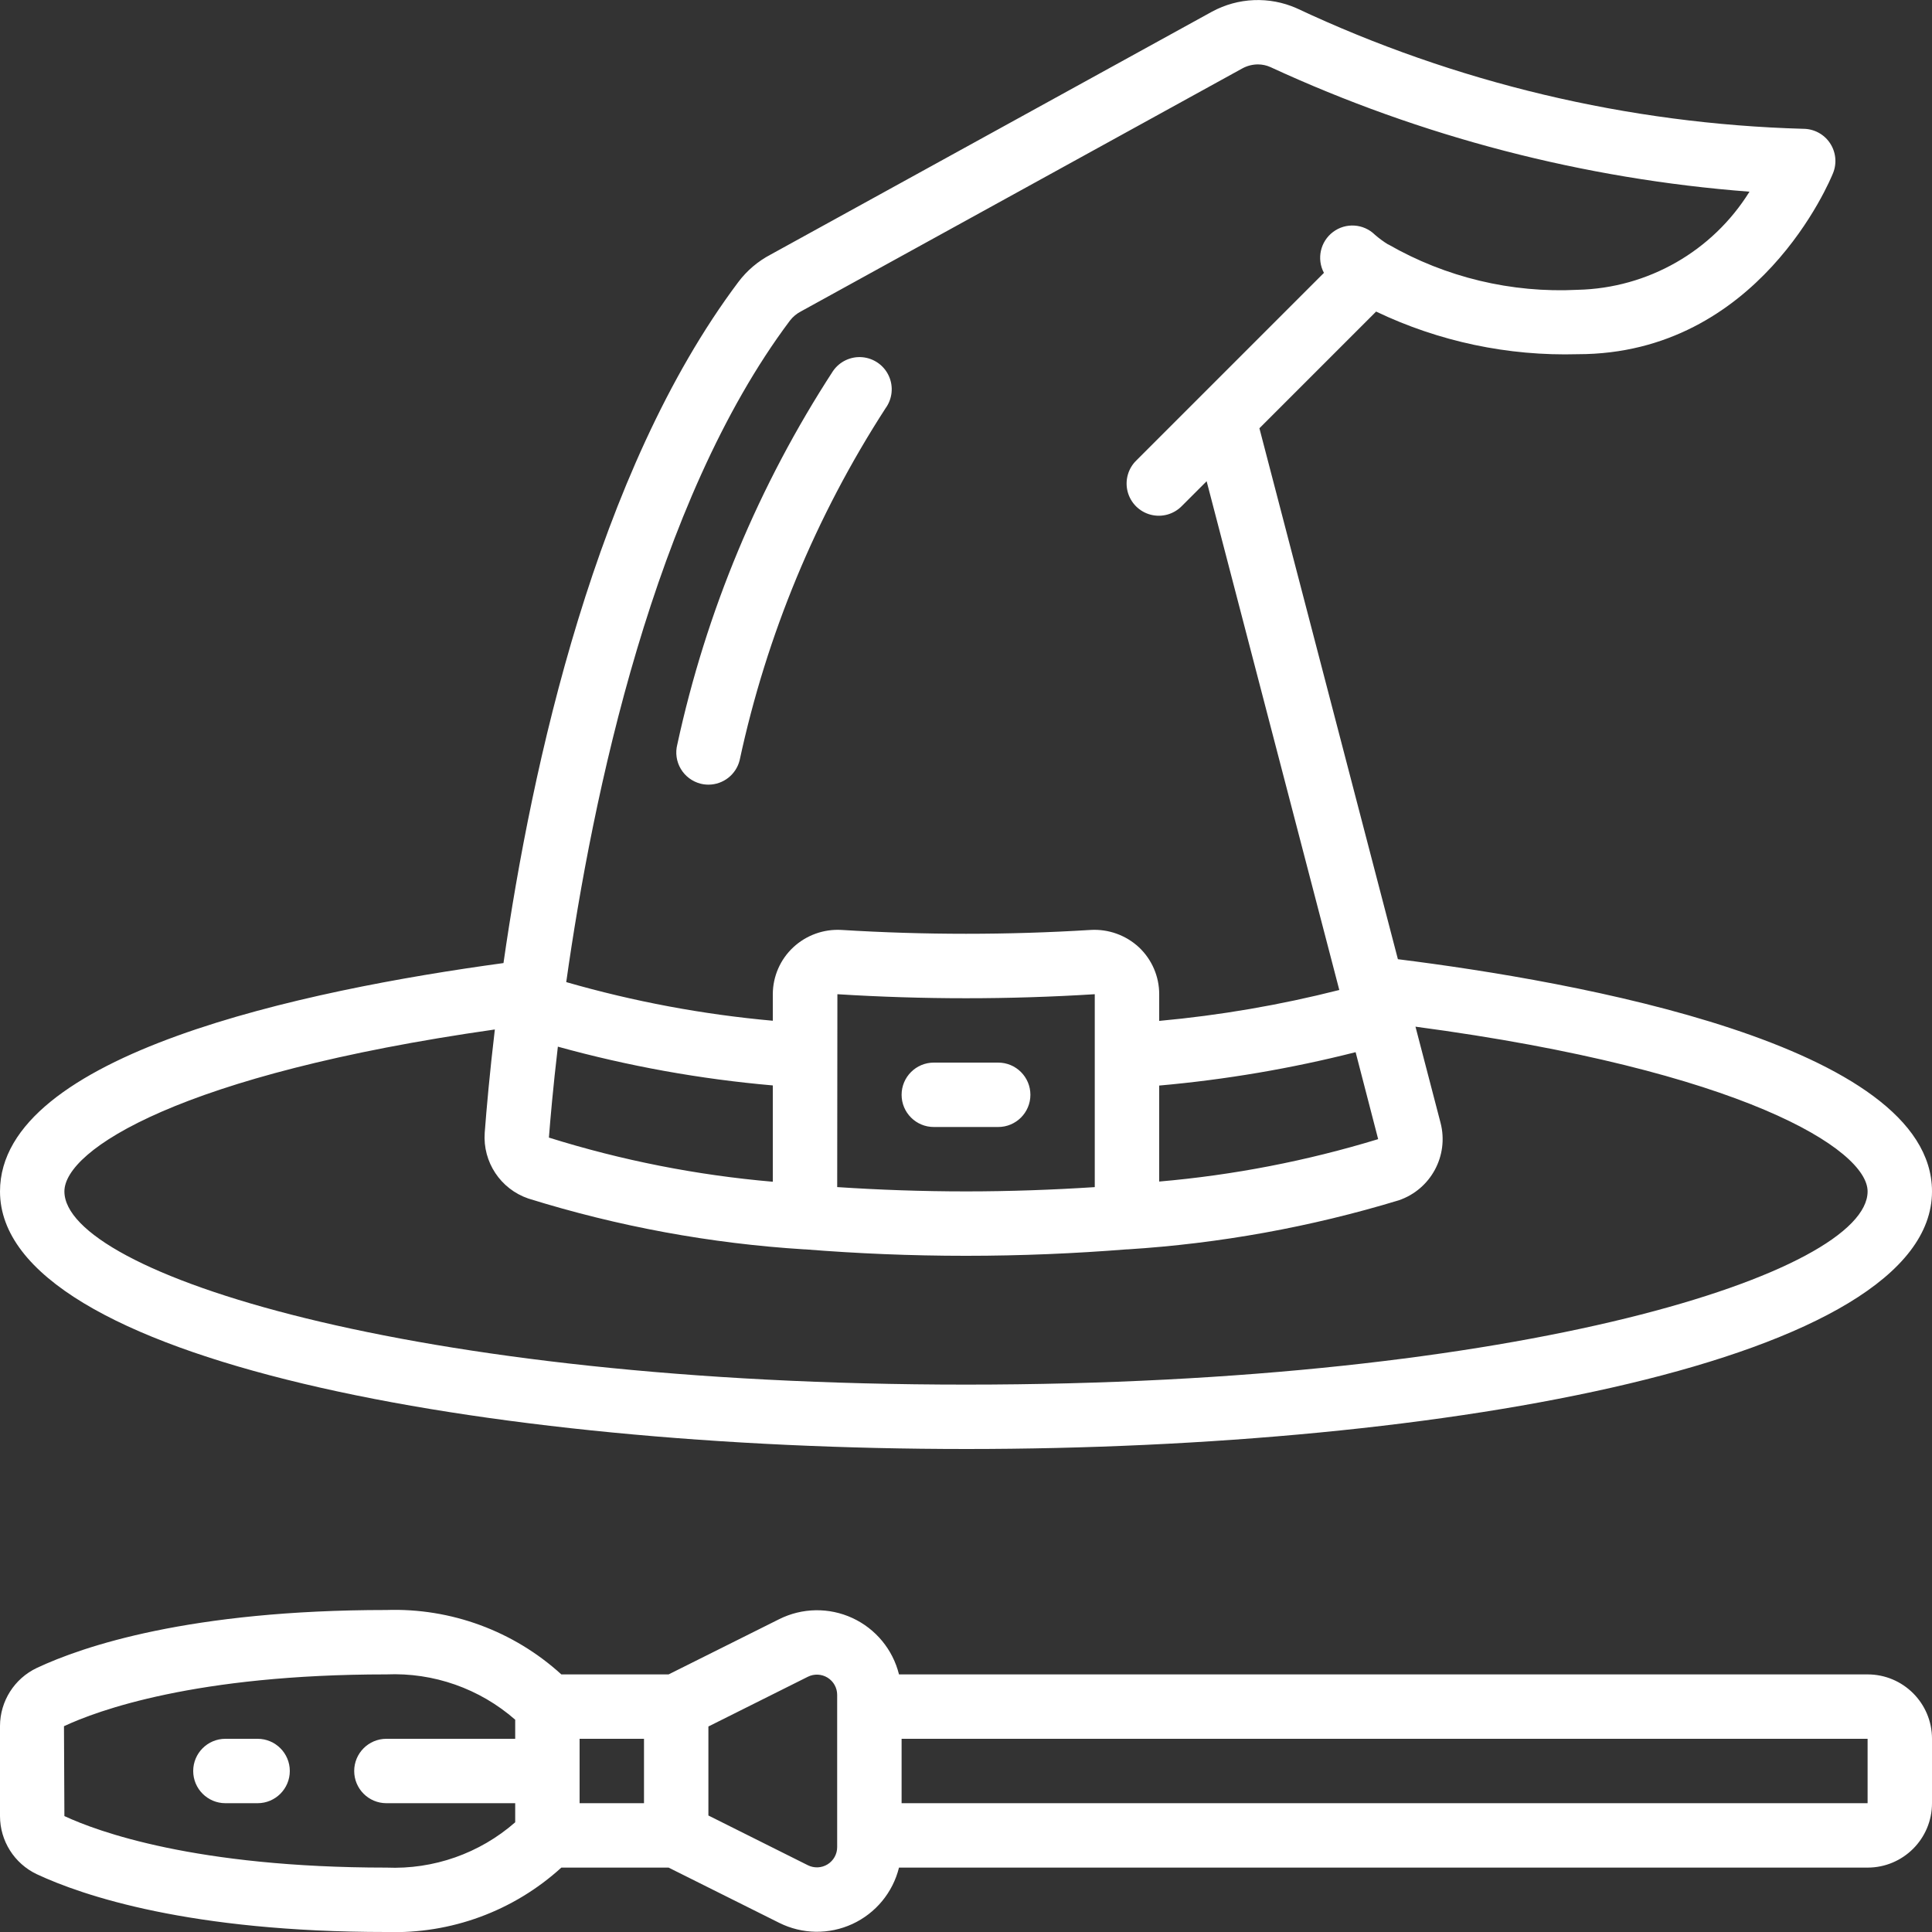 <svg viewBox="0 0 60 60" width="22" height="22" xmlns="http://www.w3.org/2000/svg"><rect x="0" y="0" width="60" height="60" fill="#333333" stroke="none"/><g id="Page-1" fill="none" fill-rule="evenodd"><g id="006---Witch-Hat-And-Broom" fill="rgb(255, 255, 255)" fill-rule="nonzero"><path id="Shape" d="m30 45c14.908 0 30-2.748 30-8 0-4.571-11.1-6.525-16.587-7.211l-4.301-16.489 3.624-3.624c1.953.933 4.1 1.386 6.264 1.324 5.612 0 7.837-5.4 7.929-5.629.123-.308.085-.657-.101-.932s-.496-.439-.828-.439c-5.446-.153-10.801-1.428-15.732-3.744-.846-.374-1.817-.334-2.63.107l-13.709 7.545c-.392.206-.734.497-1 .851-4.421 5.889-6.414 15.021-7.293 21.15-6.175.84-15.636 2.823-15.636 7.091 0 5.252 15.092 8 30 8zm12.8-9.623c-2.214.676-4.493 1.118-6.8 1.317v-2.981c2.058-.183 4.098-.529 6.1-1.037zm-12.8 1.623c-1.362 0-2.7-.048-4-.134l.006-5.99c2.662.167 5.331.167 7.993 0v5.991c-1.299.084-2.639.133-3.999.133zm-12.953-1.671c.042-.55.127-1.537.278-2.824 2.184.604 4.418 1.007 6.675 1.204v2.991c-2.361-.203-4.692-.663-6.953-1.371zm7.483-25.37c.094-.123.215-.223.353-.293l13.7-7.542c.148-.081.314-.123.483-.124.135 0.0.269.029.392.085 4.688 2.165 9.725 3.475 14.874 3.868-1.149 1.85-3.154 2.996-5.332 3.047-2.057.105-4.1-.384-5.886-1.41h-.008c-.144-.089-.28-.189-.407-.3-.352-.346-.904-.383-1.299-.087-.395.296-.516.836-.284 1.271l-3.823 3.823-2 2c-.26.251-.364.623-.273.973.092.35.365.623.714.714.35.092.721-.013.973-.273l.766-.766 4.12 15.8c-1.836.466-3.706.787-5.593.96v-.831c-0-.551-.228-1.077-.629-1.455-.406-.376-.947-.571-1.5-.539-2.576.159-5.159.159-7.735 0-.553-.033-1.095.162-1.5.539-.404.376-.634.903-.636 1.455v.826c-2.172-.195-4.32-.597-6.415-1.2.815-5.774 2.722-14.914 6.945-20.541zm-9.162 22.012c-.159 1.34-.257 2.444-.315 3.208-.064.909.492 1.747 1.354 2.042 2.784.868 5.662 1.398 8.573 1.579h.02.009c1.6.128 3.268.2 4.991.2s3.393-.073 4.991-.2h.009.021c2.855-.181 5.68-.692 8.417-1.523.996-.337 1.564-1.387 1.3-2.405l-.779-2.988c10.185 1.36 14.041 3.822 14.041 5.116 0 2.505-10.652 6-28 6s-28-3.495-28-6c0-1.291 3.6-3.636 13.368-5.029z"/><path id="Shape" d="m21.757 24.338c.08.02.162.03.244.03.458-0.0.858-.312.969-.757.836-3.887 2.371-7.591 4.53-10.93.213-.291.253-.674.105-1.002s-.462-.552-.821-.585-.708.131-.913.427c-2.304 3.541-3.943 7.472-4.837 11.6-.066.257-.027.53.109.758.136.228.356.393.614.459z"/><path id="Shape" d="m31 33h-2c-.552 0-1 .448-1 1s.448 1 1 1h2c.552 0 1-.448 1-1s-.448-1-1-1z"/><path id="Shape" d="m1.142 58.205c1.436.67 4.758 1.795 10.858 1.795 2.002.067 3.952-.651 5.433-2h3.331l3.436 1.716c.713.356 1.548.369 2.272.035.723-.334 1.256-.978 1.447-1.751h30.081c1.105 0 2-.895 2-2v-2c0-1.105-.895-2-2-2h-30.081c-.192-.773-.724-1.417-1.447-1.751-.723-.334-1.559-.321-2.272.035l-3.436 1.716h-3.331c-1.481-1.349-3.431-2.067-5.433-2-6.1 0-9.422 1.125-10.858 1.8-.695.33-1.139 1.03-1.142 1.8v2.8c.001.772.445 1.474 1.142 1.805zm18.858-2.205h-2v-2h2zm38 0h-30v-2h30zm-32.91-3.927c.195-.097.426-.086.611.028.185.114.298.316.298.534v4.73c-0.0.218-.113.419-.298.534-.185.114-.416.125-.611.028l-3.09-1.545v-2.764zm-13.09-.073c1.465-.063 2.897.441 4 1.407v.593h-4c-.552 0-1 .448-1 1s.448 1 1 1h4v.593c-1.103.966-2.535 1.47-4 1.407-5.928 0-8.977-1.124-10-1.6l-.013-2.791c1.036-.485 4.085-1.609 10.013-1.609z"/><path id="Shape" d="m7 56h1c.552 0 1-.448 1-1s-.448-1-1-1h-1c-.552 0-1 .448-1 1s.448 1 1 1z"/></g></g></svg>